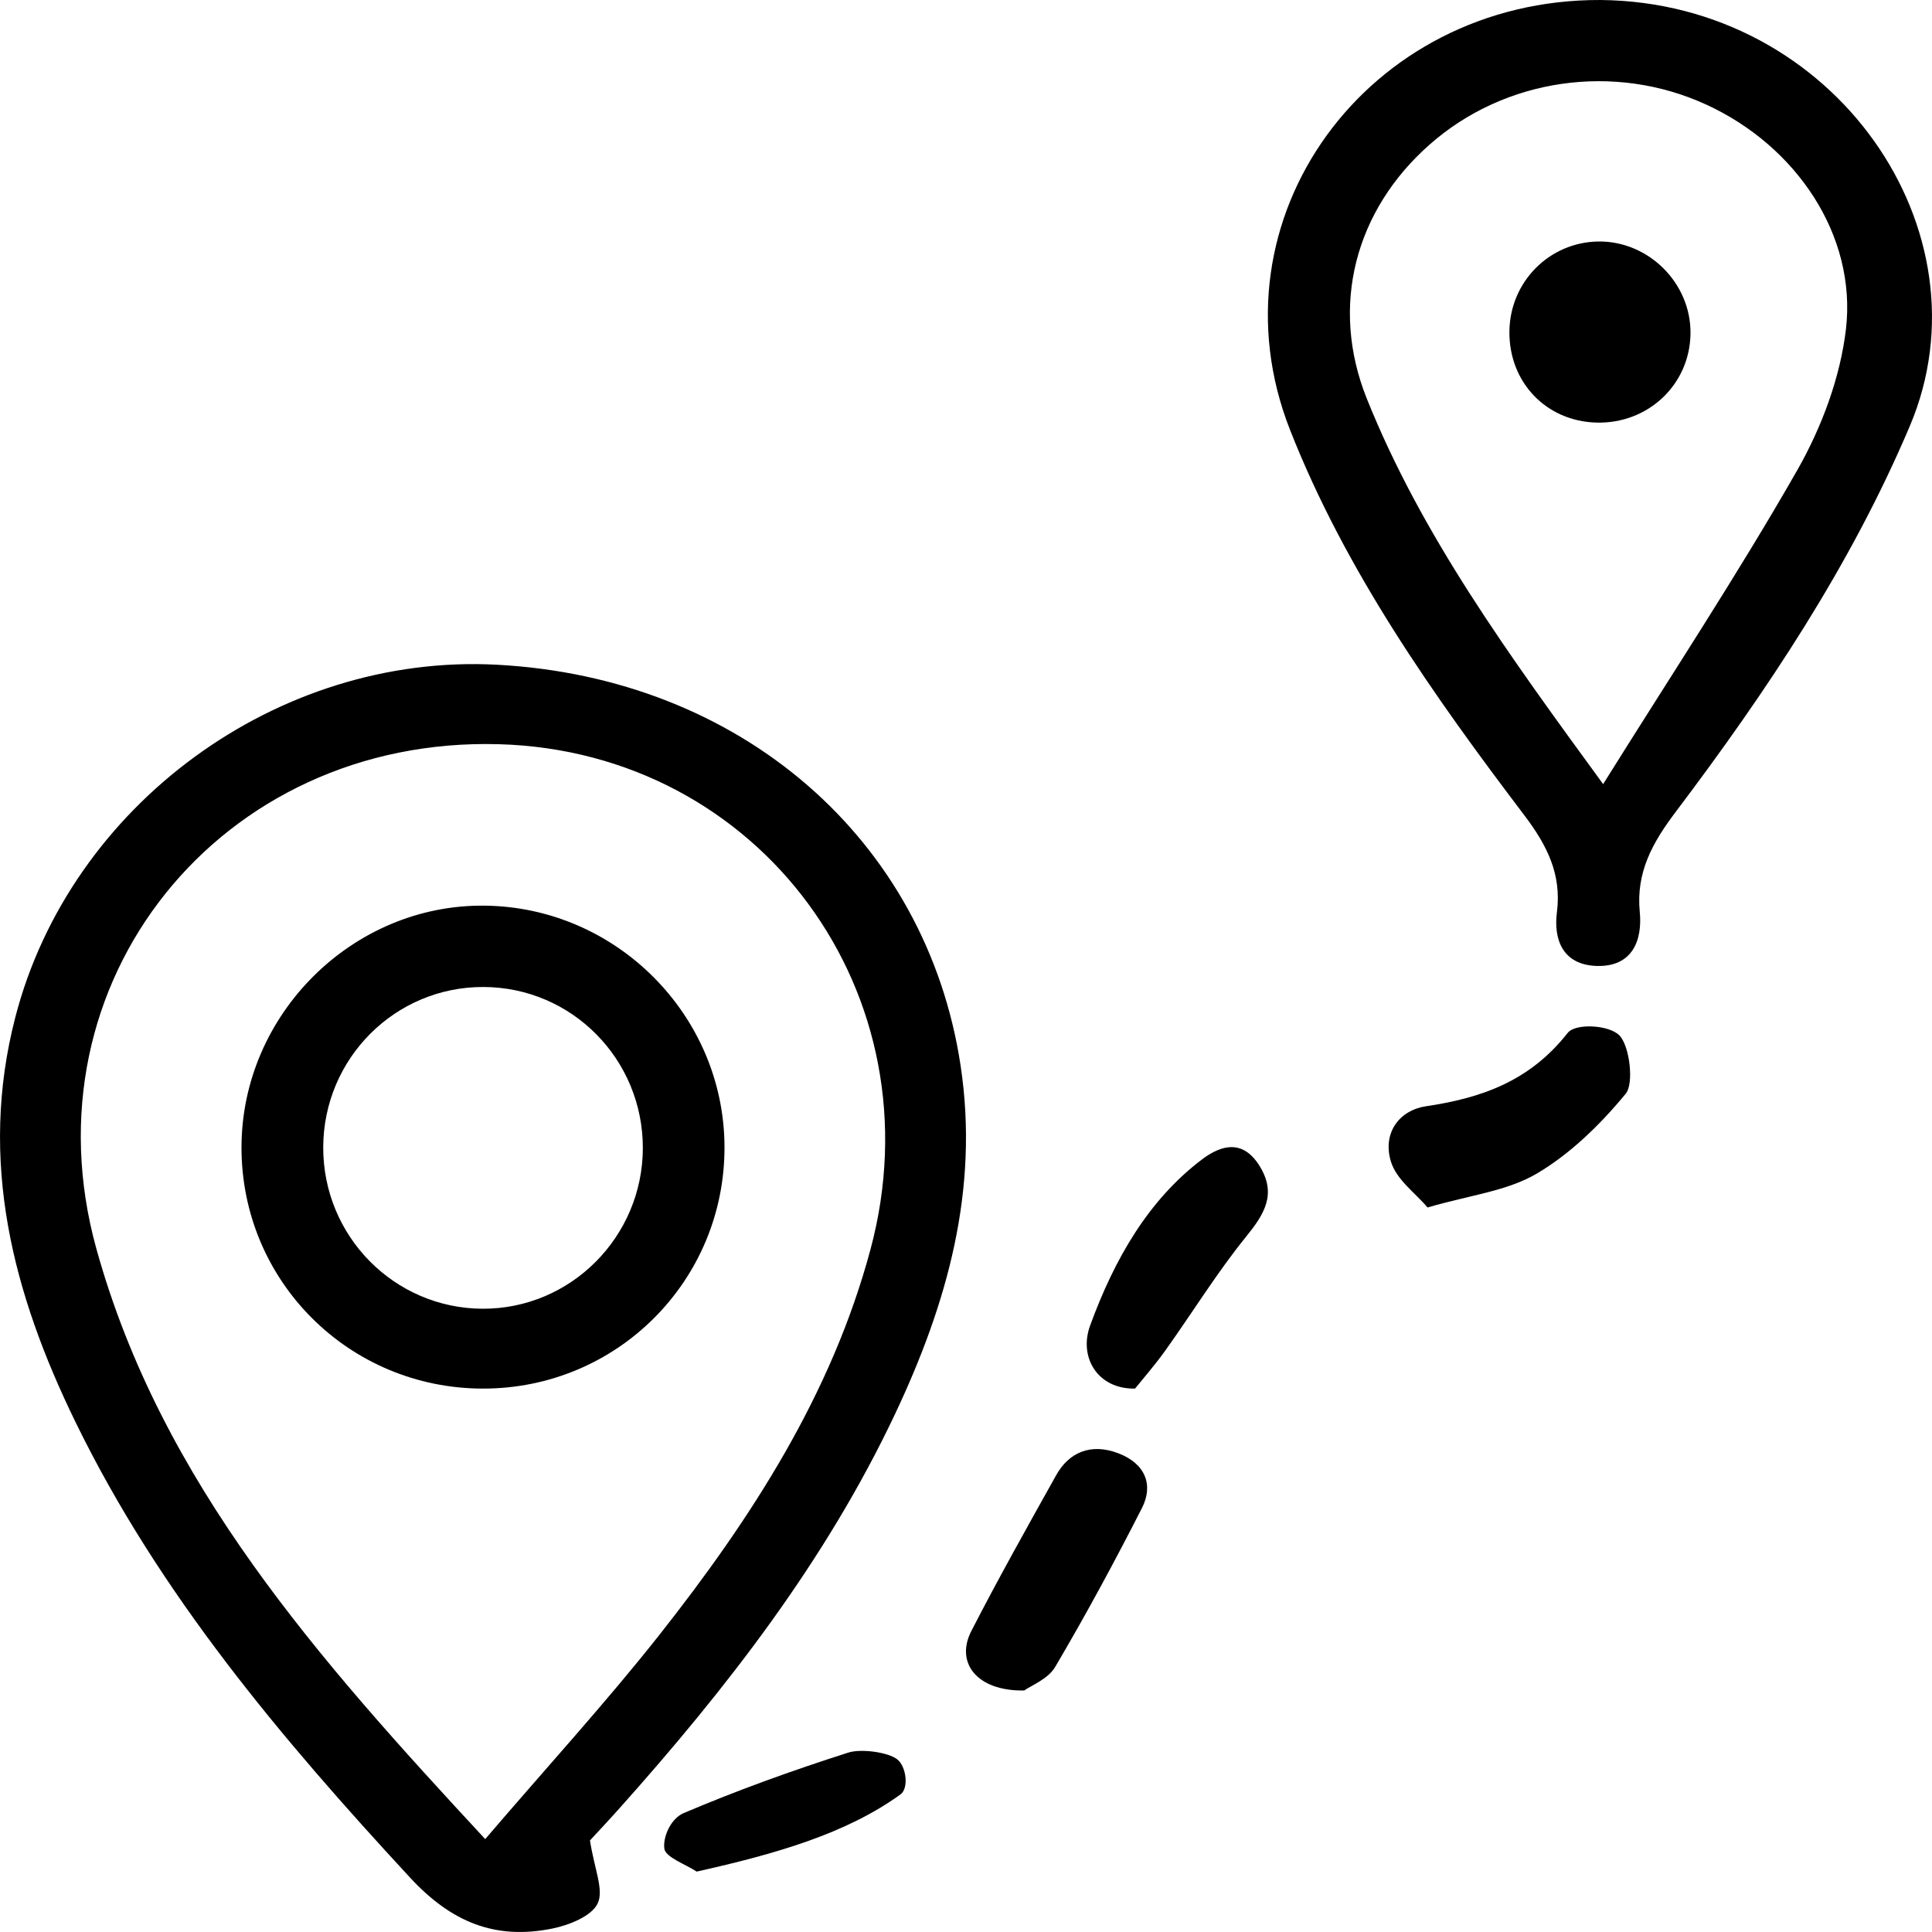 <svg width="30" height="30" viewBox="0 0 30 30" fill="none" xmlns="http://www.w3.org/2000/svg">
<path d="M9.161 28.578C9.229 29.022 9.381 29.348 9.28 29.558C9.185 29.755 8.838 29.893 8.579 29.946C7.69 30.127 7.008 29.848 6.368 29.156C4.363 26.988 2.473 24.748 1.175 22.087C0.199 20.089 -0.34 18.027 0.238 15.795C1.089 12.505 4.306 10.14 7.718 10.322C11.505 10.524 14.387 13.038 14.916 16.546C15.207 18.473 14.709 20.238 13.902 21.949C12.824 24.234 11.286 26.215 9.604 28.096C9.424 28.297 9.239 28.493 9.161 28.578ZM7.534 28.558C8.488 27.443 9.403 26.444 10.24 25.385C11.668 23.574 12.913 21.653 13.517 19.4C14.58 15.441 11.803 11.669 7.745 11.556C3.421 11.435 0.352 15.25 1.495 19.385C2.502 23.023 4.946 25.766 7.534 28.557V28.558Z" fill="black"/>
<path d="M24.851 3.64813e-05C28.49 0.032 30.936 3.591 29.656 6.615C28.737 8.783 27.437 10.73 26.018 12.61C25.66 13.084 25.403 13.544 25.462 14.157C25.506 14.601 25.349 15.019 24.787 14.999C24.271 14.98 24.12 14.596 24.176 14.162C24.25 13.577 24.024 13.128 23.673 12.664C22.25 10.788 20.893 8.864 20.031 6.674C18.745 3.402 21.225 -0.013 24.851 3.64813e-05ZM24.892 12.178C25.95 10.484 26.982 8.922 27.906 7.304C28.287 6.636 28.576 5.862 28.664 5.109C28.832 3.652 27.889 2.262 26.492 1.623C25.065 0.969 23.366 1.215 22.2 2.244C21.039 3.267 20.648 4.756 21.224 6.191C22.078 8.319 23.428 10.167 24.895 12.178H24.892Z" fill="black"/>
<path d="M15.902 26.25C15.165 26.261 14.832 25.817 15.082 25.328C15.5 24.514 15.951 23.711 16.4 22.907C16.598 22.551 16.94 22.404 17.364 22.566C17.788 22.727 17.913 23.061 17.733 23.415C17.308 24.249 16.862 25.075 16.383 25.887C16.275 26.071 16 26.18 15.903 26.25H15.902Z" fill="black"/>
<path d="M22.166 18.749C21.983 18.529 21.679 18.318 21.595 18.027C21.465 17.58 21.741 17.238 22.137 17.179C22.983 17.053 23.743 16.802 24.343 16.039C24.464 15.884 24.991 15.914 25.148 16.08C25.307 16.247 25.373 16.826 25.245 16.982C24.847 17.466 24.379 17.92 23.862 18.224C23.397 18.497 22.833 18.555 22.166 18.75V18.749Z" fill="black"/>
<path d="M17.625 21.562C17.047 21.573 16.747 21.078 16.927 20.584C17.306 19.545 17.835 18.633 18.661 18.006C18.984 17.761 19.309 17.702 19.56 18.107C19.829 18.543 19.631 18.855 19.35 19.202C18.901 19.756 18.515 20.383 18.095 20.971C17.925 21.208 17.733 21.427 17.625 21.562Z" fill="black"/>
<path d="M10.818 29.062C10.648 28.95 10.332 28.838 10.316 28.706C10.291 28.525 10.416 28.24 10.613 28.155C11.435 27.805 12.296 27.494 13.173 27.214C13.375 27.15 13.796 27.209 13.935 27.321C14.075 27.436 14.113 27.769 13.983 27.863C13.143 28.471 12.055 28.786 10.818 29.062Z" fill="black"/>
<path d="M7.502 21.562C5.418 21.562 3.744 19.889 3.75 17.809C3.756 15.747 5.479 14.038 7.528 14.063C9.573 14.086 11.243 15.766 11.25 17.807C11.257 19.885 9.584 21.562 7.502 21.562ZM9.982 17.828C9.984 16.447 8.878 15.329 7.506 15.326C6.135 15.322 5.023 16.436 5.019 17.815C5.016 19.195 6.122 20.316 7.494 20.322C8.861 20.327 9.979 19.206 9.982 17.828Z" fill="black"/>
<path d="M23.438 5.149C23.444 4.38 24.055 3.761 24.819 3.75C25.599 3.74 26.258 4.397 26.25 5.177C26.242 5.969 25.594 6.583 24.79 6.562C24.009 6.541 23.431 5.937 23.438 5.149Z" fill="black"/>
</svg>
